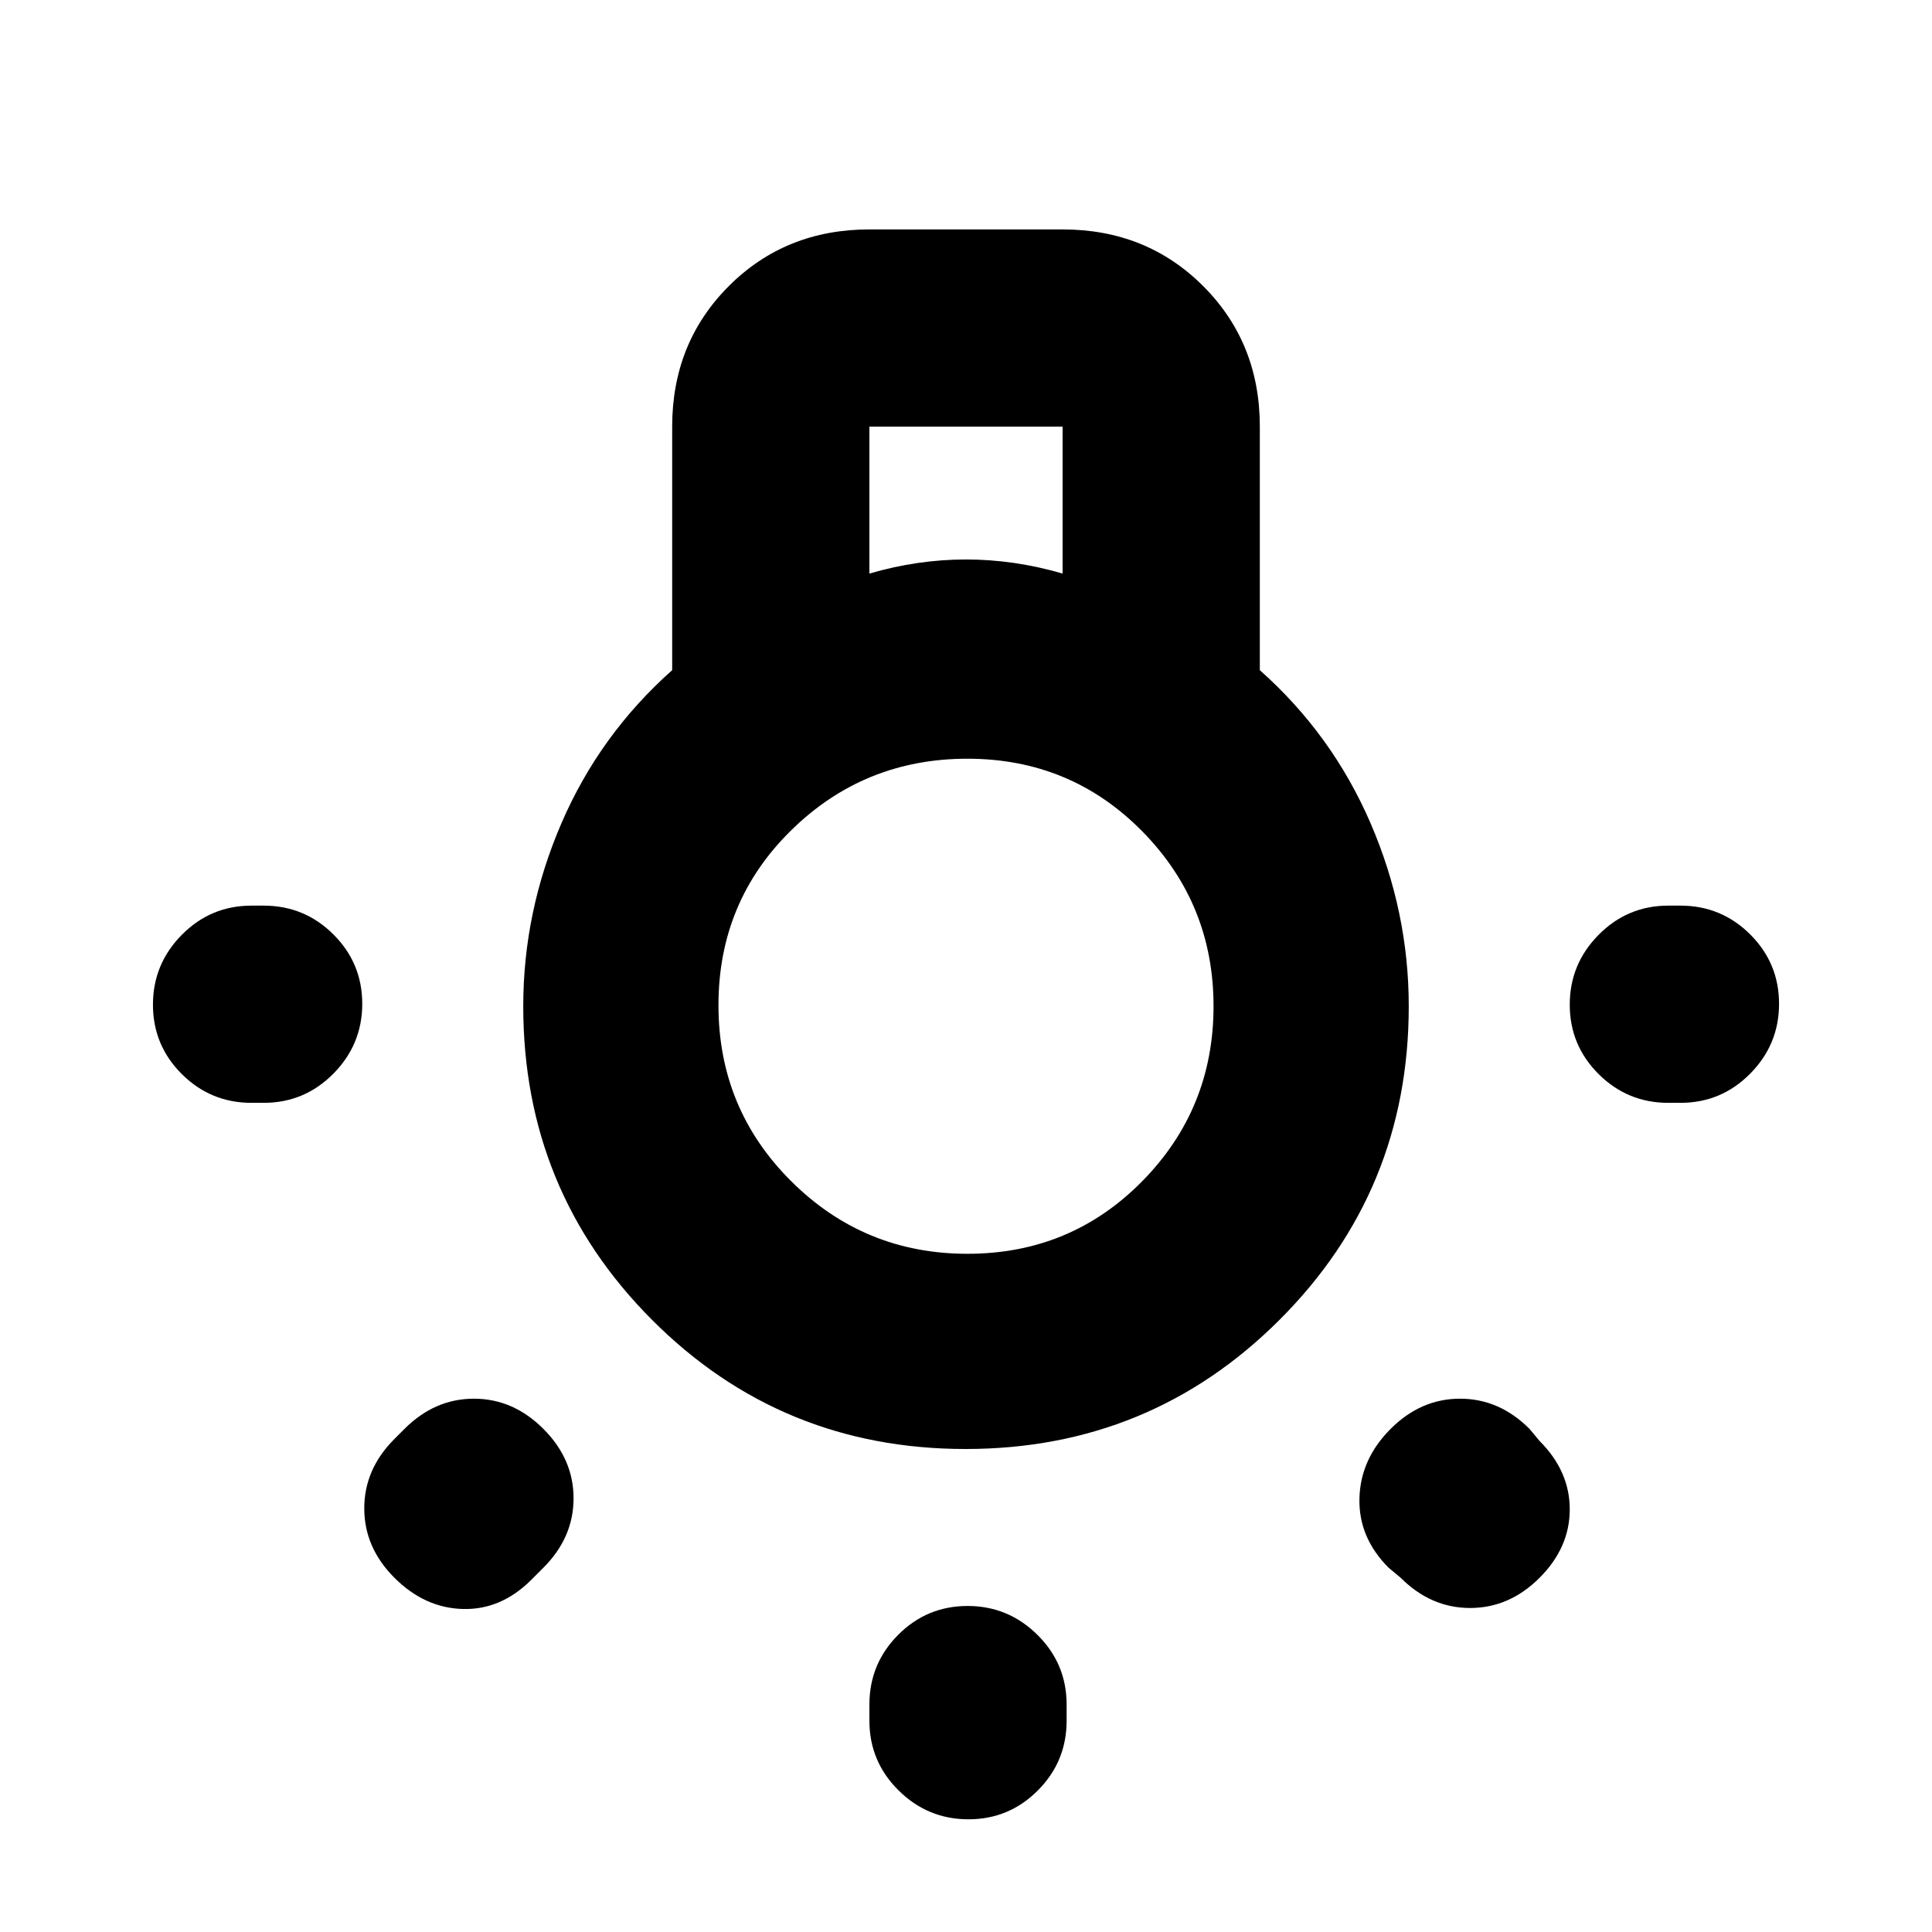 <svg xmlns="http://www.w3.org/2000/svg" height="20" viewBox="0 -960 960 960" width="20"><path d="M432-105v-8q0-20.3 14.29-34.65Q460.58-162 480.79-162t34.71 14.35Q530-133.3 530-113v8q0 20.3-14.29 34.65Q501.42-56 481.21-56T446.5-70.35Q432-84.7 432-105ZM125-510h6q20.3 0 34.65 14.29Q180-481.42 180-461.21t-14.35 34.71Q151.3-412 131-412h-6q-20.3 0-34.65-14.29Q76-440.58 76-460.79t14.35-34.71Q104.7-510 125-510Zm704 0h6q20.3 0 34.65 14.29Q884-481.42 884-461.21t-14.35 34.71Q855.3-412 835-412h-6q-20.3 0-34.65-14.29Q780-440.58 780-460.79t14.35-34.71Q808.7-510 829-510ZM696-176l-6-5q-15-15-14.5-34.5T691-250q15-15 34.5-15t34.5 15l5 6q15 15 15 34t-15 34q-15 15-34.5 15T696-176Zm-500-69 5-5q15-15 34.5-15t34.5 15q15 15 15 34.5T270-181l-6 6q-15 15-34 14.5T196-176q-15-15-15-34.5t15-34.5Zm283.77 5Q388-240 324-304.16 260-368.32 260-460q0-47 19-91t55-76v-121q0-41.7 28.15-69.85Q390.3-846 432-846h96q41.7 0 69.85 28.15Q626-789.7 626-748v121q36 32 55 76t19 91q0 91.68-64.23 155.84-64.22 64.16-156 64.16ZM432-675q12-3.5 24-5.25t24-1.75q12 0 24 1.75t24 5.25v-73h-96v73Zm48.71 338q51.29 0 86.79-36 35.5-36 35.5-87t-35.5-87q-35.5-36-86.79-36-51.3 0-87.5 35.5Q357-512 357-460.5t36.21 87.5q36.2 36 87.5 36ZM480-461Z"/></svg>